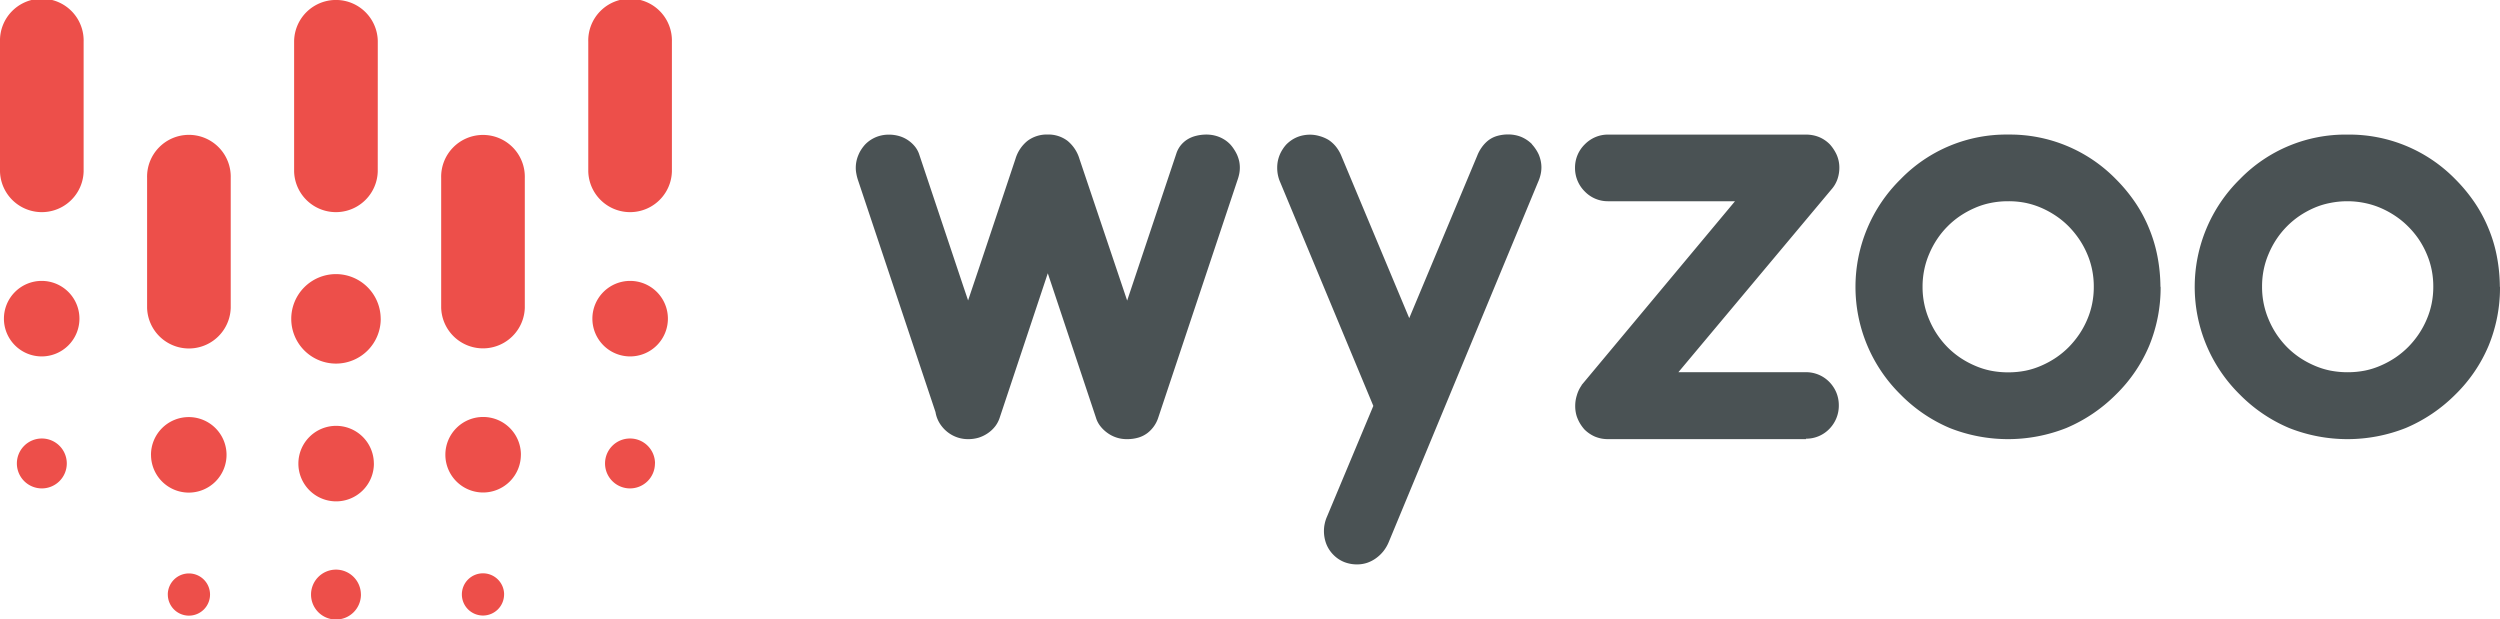 <svg id="Layer_1" data-name="Layer 1" xmlns="http://www.w3.org/2000/svg" viewBox="0 0 662.15 164.03"><defs><style>.cls-1{fill:#4a5254;}.cls-2{fill:#ed4f4a;fill-rule:evenodd;}</style></defs><title>Wyzoo logo_FINAL</title><path class="cls-1" d="M625.84,446.44l-24.65-59.21h0a9.23,9.23,0,0,1-.61-1.89,9.38,9.38,0,0,1-.2-2,9.1,9.1,0,0,1,.16-1.72,9.29,9.29,0,0,1,.51-1.69h0a9.25,9.25,0,0,1,.78-1.47,9,9,0,0,1,1-1.3l0,0a9.43,9.43,0,0,1,1.3-1.08,8.48,8.48,0,0,1,1.49-.81l0,0a8.48,8.48,0,0,1,1.67-.5,9.46,9.46,0,0,1,1.76-.17,9,9,0,0,1,2.54.37A9.54,9.54,0,0,1,614,376a8.49,8.49,0,0,1,2,1.85,10,10,0,0,1,1.41,2.46h0l17.94,42.88,18-43h0a10,10,0,0,1,1.19-2.21,9,9,0,0,1,1.67-1.8,7,7,0,0,1,2.45-1.25,10.43,10.43,0,0,1,2.95-.39,9.29,9.29,0,0,1,1.76.17,8.38,8.38,0,0,1,1.68.5l0,0a8.87,8.87,0,0,1,2.79,1.88l0,.05a10.22,10.22,0,0,1,1,1.28,9.71,9.71,0,0,1,.82,1.46l0,0a9.46,9.46,0,0,1,.52,1.67h0a8.3,8.3,0,0,1-.06,3.7,10.45,10.45,0,0,1-.64,1.88h0L629.88,482.6v0a10.16,10.16,0,0,1-1.38,2.33,10,10,0,0,1-1.94,1.84h0a8.93,8.93,0,0,1-2.37,1.23h0a8.46,8.46,0,0,1-2.63.42,9.27,9.27,0,0,1-3.44-.63,8.31,8.31,0,0,1-2.87-1.93,8.43,8.43,0,0,1-1.87-2.87,9.47,9.47,0,0,1-.62-3.44,9.08,9.08,0,0,1,.21-1.94,9.28,9.28,0,0,1,.61-1.87Zm114.64,8.8H688a9.37,9.37,0,0,1-1.76-.16,9.57,9.57,0,0,1-1.68-.5l0,0a9.13,9.13,0,0,1-2.79-1.89l0,0a10.93,10.93,0,0,1-1-1.31,9.67,9.67,0,0,1-.79-1.5h0a7.45,7.45,0,0,1-.51-1.67,9,9,0,0,1-.16-1.71,9.24,9.24,0,0,1,.44-2.89A8.61,8.61,0,0,1,681,441l0-.08,40.63-48.69H688a8.46,8.46,0,0,1-6.14-2.57,8.71,8.71,0,0,1-2.6-6.28,8.67,8.67,0,0,1,.66-3.38,8.76,8.76,0,0,1,1.94-2.85h0a8.71,8.71,0,0,1,2.81-1.91,8.46,8.46,0,0,1,3.33-.66h52.5a9.37,9.37,0,0,1,1.76.17,8.79,8.79,0,0,1,1.68.5l0,0a8.48,8.48,0,0,1,1.49.81,8.87,8.87,0,0,1,1.3,1.08l0,0a10,10,0,0,1,1,1.29,10.63,10.63,0,0,1,.83,1.49v0a8.41,8.41,0,0,1,.71,3.39,9.3,9.3,0,0,1-.53,3.15,8.13,8.13,0,0,1-1.6,2.68l-40.5,48.37h33.77a8.61,8.61,0,0,1,6.19,2.57l0,0a9,9,0,0,1,1.89,2.86,8.88,8.88,0,0,1,.64,3.35,8.8,8.8,0,0,1-2.53,6.26l0,0a8.5,8.5,0,0,1-6.19,2.57Zm93.88-40.34a40.36,40.36,0,0,1-3,15.55,39.5,39.5,0,0,1-8.86,13h0a41.13,41.13,0,0,1-13.11,8.84,41.91,41.91,0,0,1-30.89,0,40.33,40.33,0,0,1-13-8.85h0a40,40,0,0,1,0-57.05h0A39,39,0,0,1,794,374.57a39.23,39.23,0,0,1,28.51,11.8h0a42.75,42.75,0,0,1,5.14,6.21,37.1,37.1,0,0,1,3.66,6.86,38,38,0,0,1,2.22,7.43,44.11,44.11,0,0,1,.78,8ZM794,392.23a23,23,0,0,0-4.64.45,20.18,20.18,0,0,0-4.27,1.35,24.81,24.81,0,0,0-3.88,2.13,22.09,22.09,0,0,0-3.3,2.75h0a22.15,22.15,0,0,0-2.73,3.34h0a23.53,23.53,0,0,0-2.08,3.86h0a21.36,21.36,0,0,0-1.34,4.25,22.21,22.21,0,0,0-.45,4.52,21.85,21.85,0,0,0,1.79,8.78h0a23.22,23.22,0,0,0,2.08,3.87h0a23.77,23.77,0,0,0,2.73,3.35,22.79,22.79,0,0,0,3.31,2.75,24,24,0,0,0,3.88,2.12,20.81,20.81,0,0,0,4.27,1.36,23.81,23.81,0,0,0,4.64.44,23.49,23.49,0,0,0,4.58-.44,20.74,20.74,0,0,0,4.24-1.36,23.89,23.89,0,0,0,3.89-2.14,22.6,22.6,0,0,0,3.34-2.78h0a24.56,24.56,0,0,0,2.74-3.35,22.93,22.93,0,0,0,2.09-3.84h0a21.08,21.08,0,0,0,1.33-4.24,22.14,22.14,0,0,0,.44-4.52,21.88,21.88,0,0,0-.44-4.5,21.08,21.08,0,0,0-1.33-4.24h0a22.93,22.93,0,0,0-2.09-3.84,24.65,24.65,0,0,0-2.74-3.36h0a22,22,0,0,0-3.34-2.78,23.93,23.93,0,0,0-3.89-2.15,21.34,21.34,0,0,0-4.24-1.35A22.73,22.73,0,0,0,794,392.23ZM924.25,414.9a40.36,40.36,0,0,1-3,15.55,39.47,39.47,0,0,1-8.85,13h0a41.13,41.13,0,0,1-13.11,8.84,41.91,41.91,0,0,1-30.89,0,40.33,40.33,0,0,1-13.05-8.85h0a40,40,0,0,1,0-57.05h0a39,39,0,0,1,28.54-11.81,39.23,39.23,0,0,1,28.51,11.8h0a42.75,42.75,0,0,1,5.14,6.21,37.75,37.75,0,0,1,3.67,6.86h0a37.27,37.27,0,0,1,2.22,7.43,44.11,44.11,0,0,1,.78,8ZM492.57,376.08a8.54,8.54,0,0,0-1.32,1.11,10.51,10.51,0,0,0-1,1.29,8.43,8.43,0,0,0-.8,1.52,8.66,8.66,0,0,0-.69,3.38,8.09,8.09,0,0,0,.16,1.59,11.72,11.72,0,0,0,.43,1.67l20.53,61.44a8.11,8.11,0,0,0,1.63,3.72,8.85,8.85,0,0,0,1.89,1.82,8.72,8.72,0,0,0,5.18,1.62,9.59,9.59,0,0,0,2.76-.4,9.17,9.17,0,0,0,2.45-1.21,8.56,8.56,0,0,0,1.92-1.82,7.68,7.68,0,0,0,1.19-2.31l12.72-38.19,12.73,38.17a6.81,6.81,0,0,0,1.11,2.22,8.9,8.9,0,0,0,1.88,1.84,8.62,8.62,0,0,0,5.24,1.7,10.4,10.4,0,0,0,3-.4,7.5,7.5,0,0,0,2.49-1.26,8.4,8.4,0,0,0,2.82-4.08l20.95-62.81a12.11,12.11,0,0,0,.47-1.65,8.39,8.39,0,0,0,0-3.41,9.39,9.39,0,0,0-.56-1.7,10.64,10.64,0,0,0-.81-1.45,9.42,9.42,0,0,0-1-1.31,8.51,8.51,0,0,0-1.3-1.1,9,9,0,0,0-1.54-.83,9.22,9.22,0,0,0-1.67-.5,9.48,9.48,0,0,0-1.77-.17,11.14,11.14,0,0,0-2.78.34,7.94,7.94,0,0,0-2.37,1,7.2,7.2,0,0,0-1.78,1.64,6.93,6.93,0,0,0-1.09,2.13l-13,38.86L548,381a9.81,9.81,0,0,0-3.16-4.77,8.4,8.4,0,0,0-5.27-1.67,8.53,8.53,0,0,0-5.32,1.67,9.67,9.67,0,0,0-3.19,4.77l-9.55,28.59-3,8.91-1.26-3.73-11.74-35.1v0a6.77,6.77,0,0,0-1.14-2,8.4,8.4,0,0,0-4.14-2.71,9.93,9.93,0,0,0-2.72-.37,9.48,9.48,0,0,0-1.77.17,8.88,8.88,0,0,0-1.66.5l0,0A9.16,9.16,0,0,0,492.57,376.08Zm391.36,16.15a23,23,0,0,0-4.64.45A20.18,20.18,0,0,0,875,394a24.37,24.37,0,0,0-3.88,2.13,22.5,22.5,0,0,0-3.3,2.75,22.77,22.77,0,0,0-2.73,3.34h0a23.53,23.53,0,0,0-2.08,3.86h0a21.36,21.36,0,0,0-1.34,4.25,22.21,22.21,0,0,0-.44,4.52,21.84,21.84,0,0,0,1.78,8.78h0a23.22,23.22,0,0,0,2.08,3.87h0a23.77,23.77,0,0,0,2.73,3.35,22.79,22.79,0,0,0,3.31,2.75,24,24,0,0,0,3.88,2.12,20.81,20.81,0,0,0,4.27,1.36,23.81,23.81,0,0,0,4.64.44,23.49,23.49,0,0,0,4.58-.44,20.74,20.74,0,0,0,4.24-1.36,23.89,23.89,0,0,0,3.89-2.14,22.81,22.81,0,0,0,3.34-2.78,23.84,23.84,0,0,0,2.74-3.35,22.93,22.93,0,0,0,2.09-3.84h0a21.27,21.27,0,0,0,1.34-4.24,22.14,22.14,0,0,0,.44-4.52,21.88,21.88,0,0,0-.44-4.5,21.27,21.27,0,0,0-1.34-4.24h0a22.93,22.93,0,0,0-2.09-3.84A23.28,23.28,0,0,0,900,399a22.2,22.2,0,0,0-3.34-2.78,23.93,23.93,0,0,0-3.89-2.15,21.34,21.34,0,0,0-4.24-1.35A22.73,22.73,0,0,0,883.93,392.23Z" transform="translate(-262.1 -338.93)"/><path class="cls-2" d="M263.14,423.33a10,10,0,1,0,10-10,10,10,0,0,0-10,10m3.43,38.34a6.61,6.61,0,1,0,6.61-6.6A6.61,6.61,0,0,0,266.57,461.67ZM439,423.33a10,10,0,1,1-10-10A10,10,0,0,1,439,423.33Zm-3.43,38.34a6.61,6.61,0,1,1-6.61-6.6A6.61,6.61,0,0,1,435.59,461.67ZM440.06,350a11.08,11.08,0,1,0-22.15,0v34.37a11.08,11.08,0,0,0,22.15,0Zm-40,109.37a10,10,0,1,1-10-10A10,10,0,0,1,400.07,459.38Zm-4.45,37a5.59,5.59,0,1,1-5.59-5.59A5.6,5.6,0,0,1,395.62,496.35Zm5.49-110.29a11.08,11.08,0,1,0-22.15,0v34.37a11.08,11.08,0,0,0,22.15,0Zm-99,73.32a10,10,0,1,0,10-10A10,10,0,0,0,302.09,459.38Zm4.45,37a5.59,5.59,0,1,0,5.59-5.59A5.6,5.6,0,0,0,306.54,496.35Zm-5.49-110.29v34.37a11.08,11.08,0,0,0,22.15,0V386.06a11.08,11.08,0,1,0-22.15,0Zm61.88,37.27a11.85,11.85,0,1,1-11.85-11.85A11.86,11.86,0,0,1,362.93,423.33Zm-1.81,38.34a10,10,0,1,1-10-10A10,10,0,0,1,361.12,461.67Zm-3.43,34.68a6.61,6.61,0,1,1-6.61-6.6A6.61,6.61,0,0,1,357.69,496.35ZM362.16,350A11.08,11.08,0,1,0,340,350v34.37a11.08,11.08,0,0,0,22.15,0ZM262.1,350v34.37a11.08,11.08,0,0,0,22.15,0V350a11.08,11.08,0,1,0-22.15,0Z" transform="translate(-262.1 -338.93)"/></svg>